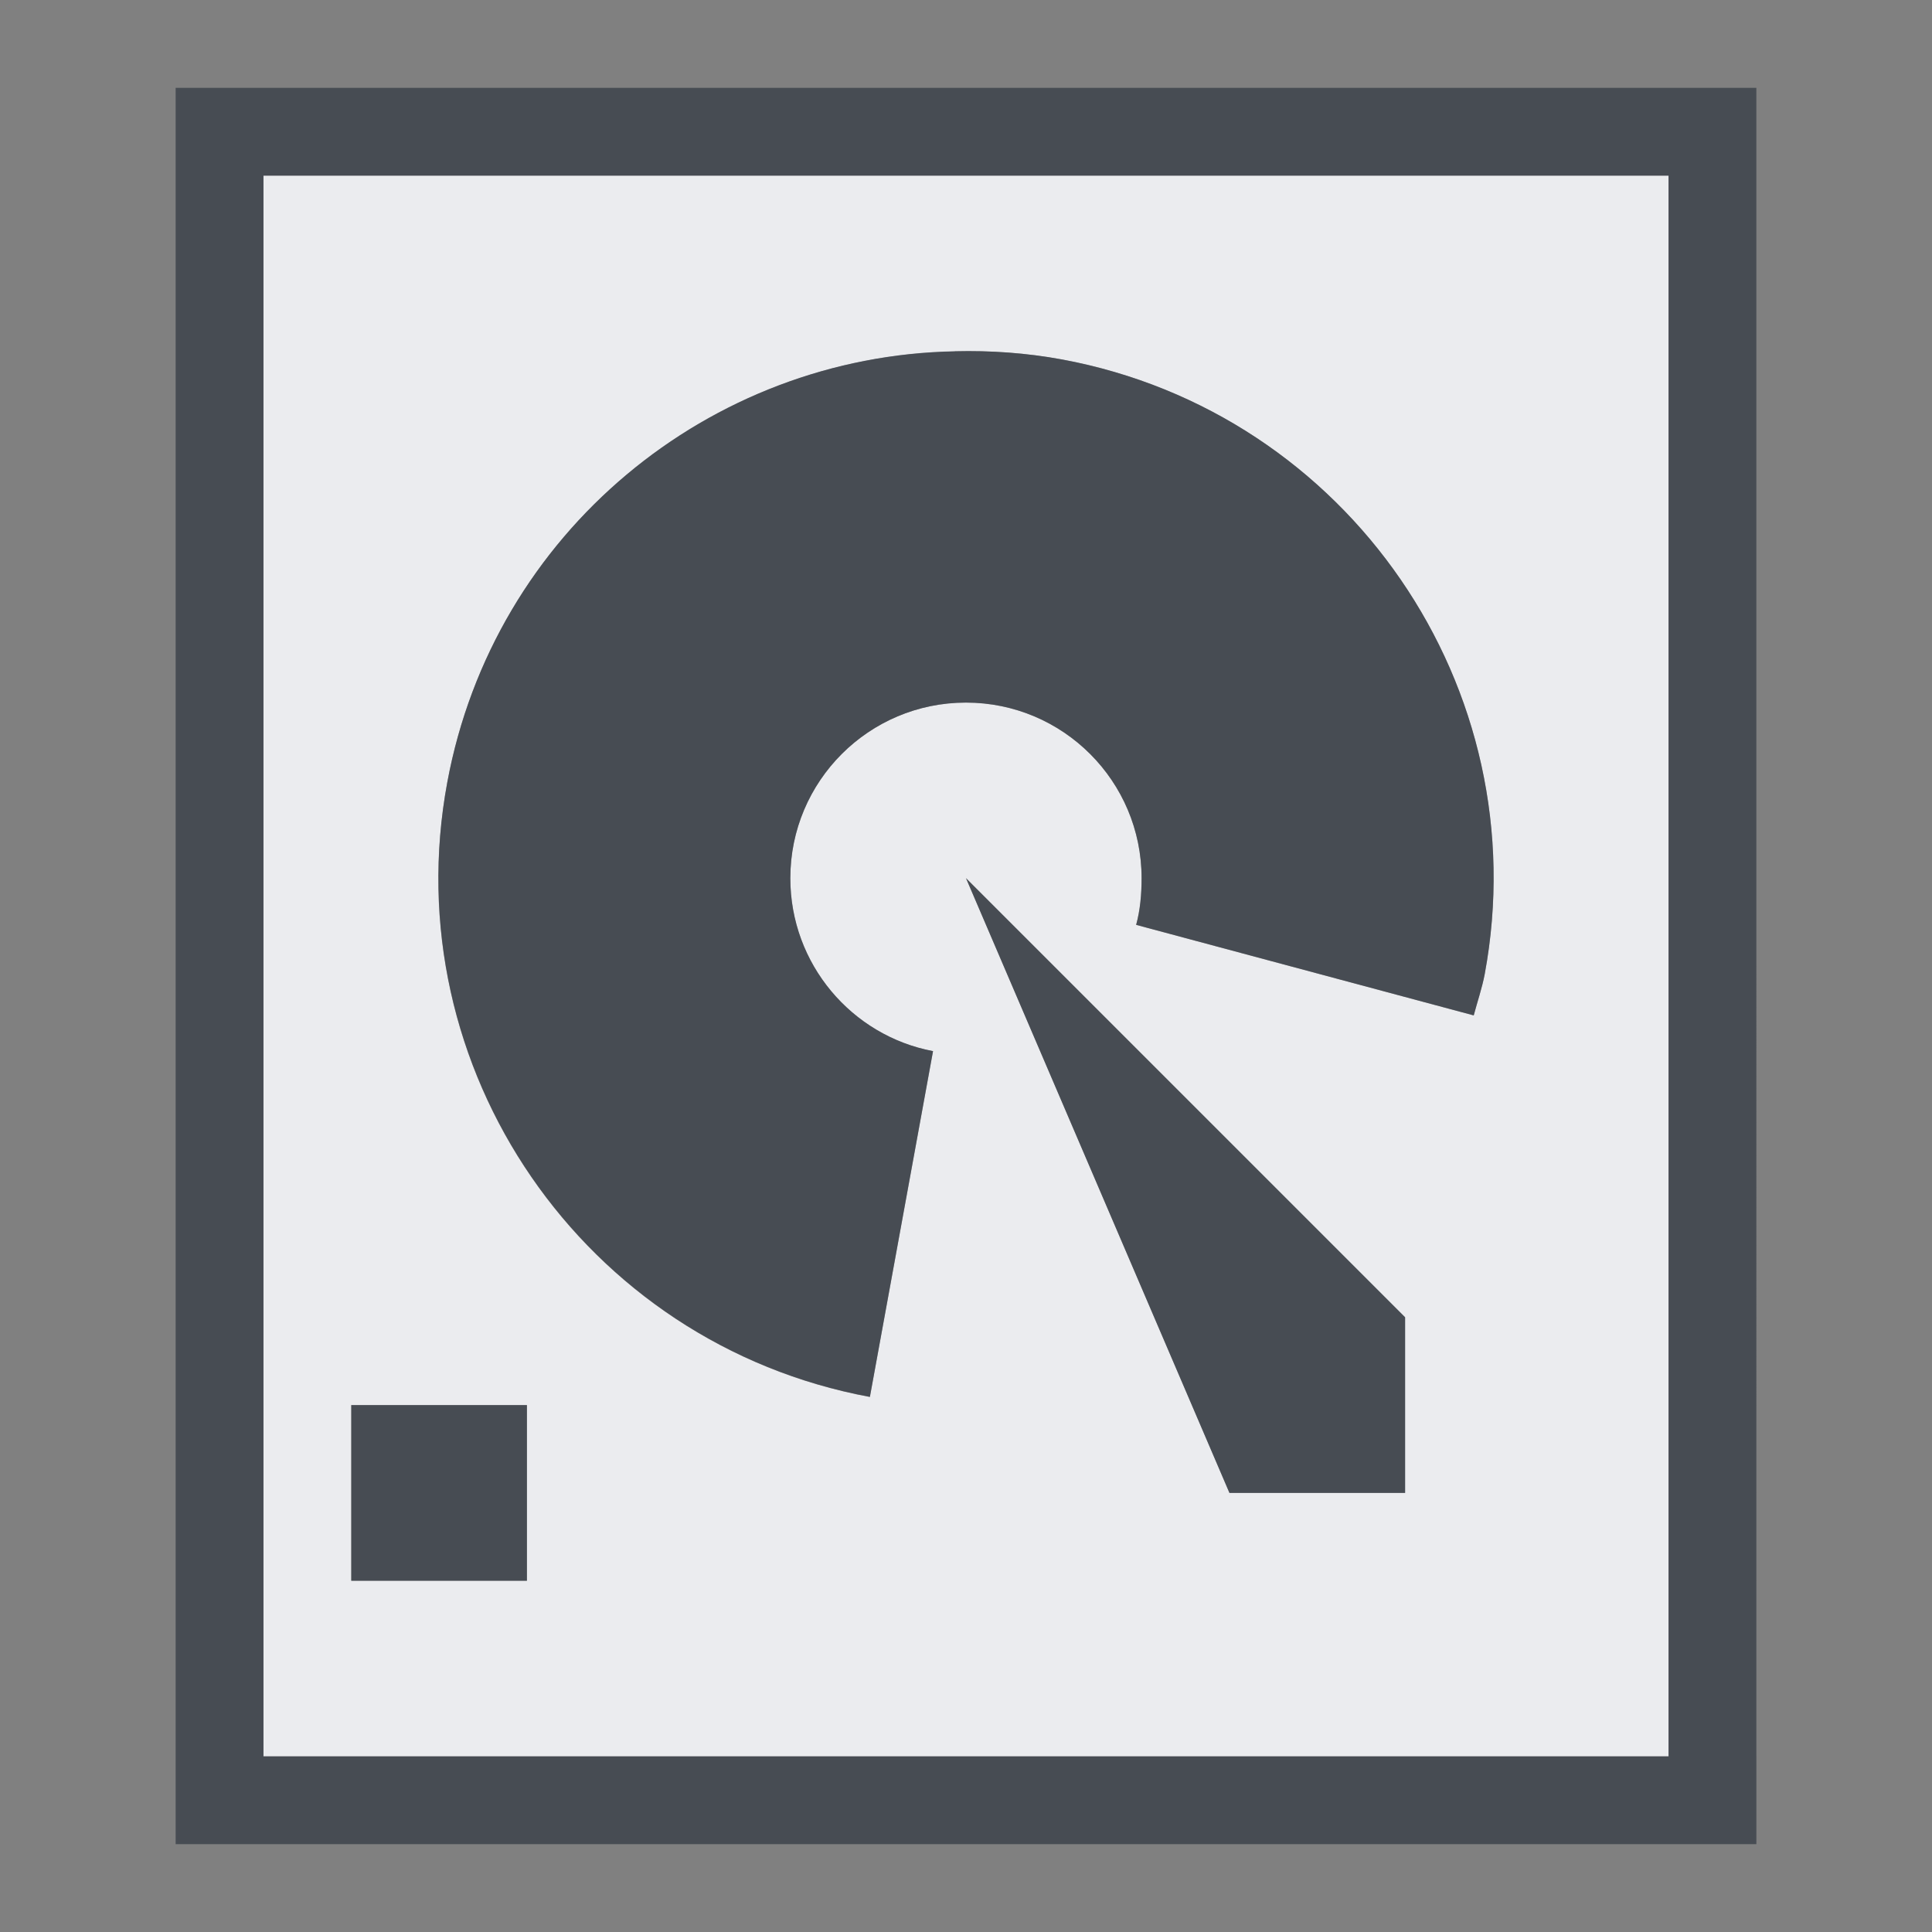 <?xml version="1.0" encoding="UTF-8" standalone="no"?>
<!-- Created with Inkscape (http://www.inkscape.org/) -->

<svg
   xmlns:dc="http://purl.org/dc/elements/1.1/"
   xmlns:cc="http://creativecommons.org/ns#"
   xmlns:rdf="http://www.w3.org/1999/02/22-rdf-syntax-ns#"
   xmlns:svg="http://www.w3.org/2000/svg"
   xmlns="http://www.w3.org/2000/svg"
   xmlns:sodipodi="http://sodipodi.sourceforge.net/DTD/sodipodi-0.dtd"
   xmlns:inkscape="http://www.inkscape.org/namespaces/inkscape"
   width="22"
   height="22"
   id="svg3434"
   version="1.1"
   inkscape:version="0.48.3.1 r9886"
   sodipodi:docname="gnome-disk-utility.svg">
  <rect width="100%" height="100%" fill="#808080" stroke="none"/>
  <defs
     id="defs3436" />
  <sodipodi:namedview
     id="base"
     pagecolor="#ffffff"
     bordercolor="#666666"
     borderopacity="1.0"
     inkscape:pageopacity="0.0"
     inkscape:pageshadow="2"
     inkscape:zoom="32"
     inkscape:cx="13.275295"
     inkscape:cy="11.394666"
     inkscape:document-units="px"
     inkscape:current-layer="g3026"
     showgrid="true"
     inkscape:snap-global="true"
     inkscape:window-width="1920"
     inkscape:window-height="1033"
     inkscape:window-x="-10"
     inkscape:window-y="25"
     inkscape:window-maximized="1"
     fit-margin-top="0"
     fit-margin-left="0"
     fit-margin-right="0"
     fit-margin-bottom="0">
    <inkscape:grid
       type="xygrid"
       id="grid3564"
       empspacing="5"
       visible="true"
       enabled="true"
       snapvisiblegridlinesonly="true"
       originx="-1px"
       originy="-1px" />
  </sodipodi:namedview>
  <g
     inkscape:label="Camada 1"
     inkscape:groupmode="layer"
     id="device-notifier"
     transform="translate(-1,-1029.362)">
    <g
       id="g3026"
       inkscape:label="#device">
      <path
         inkscape:connector-curvature="0"
         id="path2985"
         d="m 4,1031.362 0,18 16,0 0,-18 -16,0 z m 7.875,2 c 0.399,-0.01 0.812,0.018 1.219,0.094 3.258,0.605 5.418,3.742 4.812,7 -0.029,0.154 -0.085,0.318 -0.125,0.469 l -3.844,-1.031 c 0.046,-0.168 0.062,-0.348 0.062,-0.531 0,-1.105 -0.895,-2 -2,-2 -1.105,0 -2,0.895 -2,2 0,0.977 0.699,1.794 1.625,1.969 l -0.719,3.938 c -3.258,-0.605 -5.418,-3.742 -4.812,-7 0.53,-2.851 2.991,-4.856 5.781,-4.906 z m 0.125,6 5,5 0,2 -2,0 -3,-7 z m -7,6 2,0 0,2 -2,0 0,-2 z"
         style="color:#000000;fill:#f3f4f7;fill-opacity:0.928;fill-rule:nonzero;stroke:none;stroke-width:1;marker:none;visibility:visible;display:inline;overflow:visible;enable-background:accumulate" />
      <path
         style="font-size:medium;font-style:normal;font-variant:normal;font-weight:normal;font-stretch:normal;text-indent:0;text-align:start;text-decoration:none;line-height:normal;letter-spacing:normal;word-spacing:normal;text-transform:none;direction:ltr;block-progression:tb;writing-mode:lr-tb;text-anchor:start;baseline-shift:baseline;color:#000000;fill:#2f3741;fill-opacity:0.7;fill-rule:nonzero;stroke:none;stroke-width:2;marker:none;visibility:visible;display:inline;overflow:visible;enable-background:accumulate;font-family:Sans;-inkscape-font-specification:Sans"
         d="m 2,1 0,1 0,18 0,1 1,0 16,0 1,0 0,-1 L 20,2 20,1 19,1 3,1 z m 1,1 16,0 0,18 -16,0 z m 7.875,2 C 8.085,4.051 5.623,6.055 5.094,8.906 c -0.605,3.258 1.555,6.395 4.812,7 L 10.625,11.969 C 9.699,11.794 9,10.977 9,10 9,8.895 9.895,8 11,8 c 1.105,0 2,0.895 2,2 0,0.183 -0.016,0.363 -0.062,0.531 l 3.844,1.031 c 0.04,-0.151 0.096,-0.315 0.125,-0.469 0.605,-3.258 -1.555,-6.395 -4.812,-7 C 11.687,4.018 11.274,3.99 10.875,4 z m 0.125,6 3,7 2,0 0,-2 z m -7,6 0,2 2,0 0,-2 z"
         transform="translate(1,1029.362)"
         id="rect2985"
         inkscape:connector-curvature="0"
         sodipodi:nodetypes="cccccccccccccccccccsccsssccccccccccccccc" />
    </g>
  </g>
</svg>
